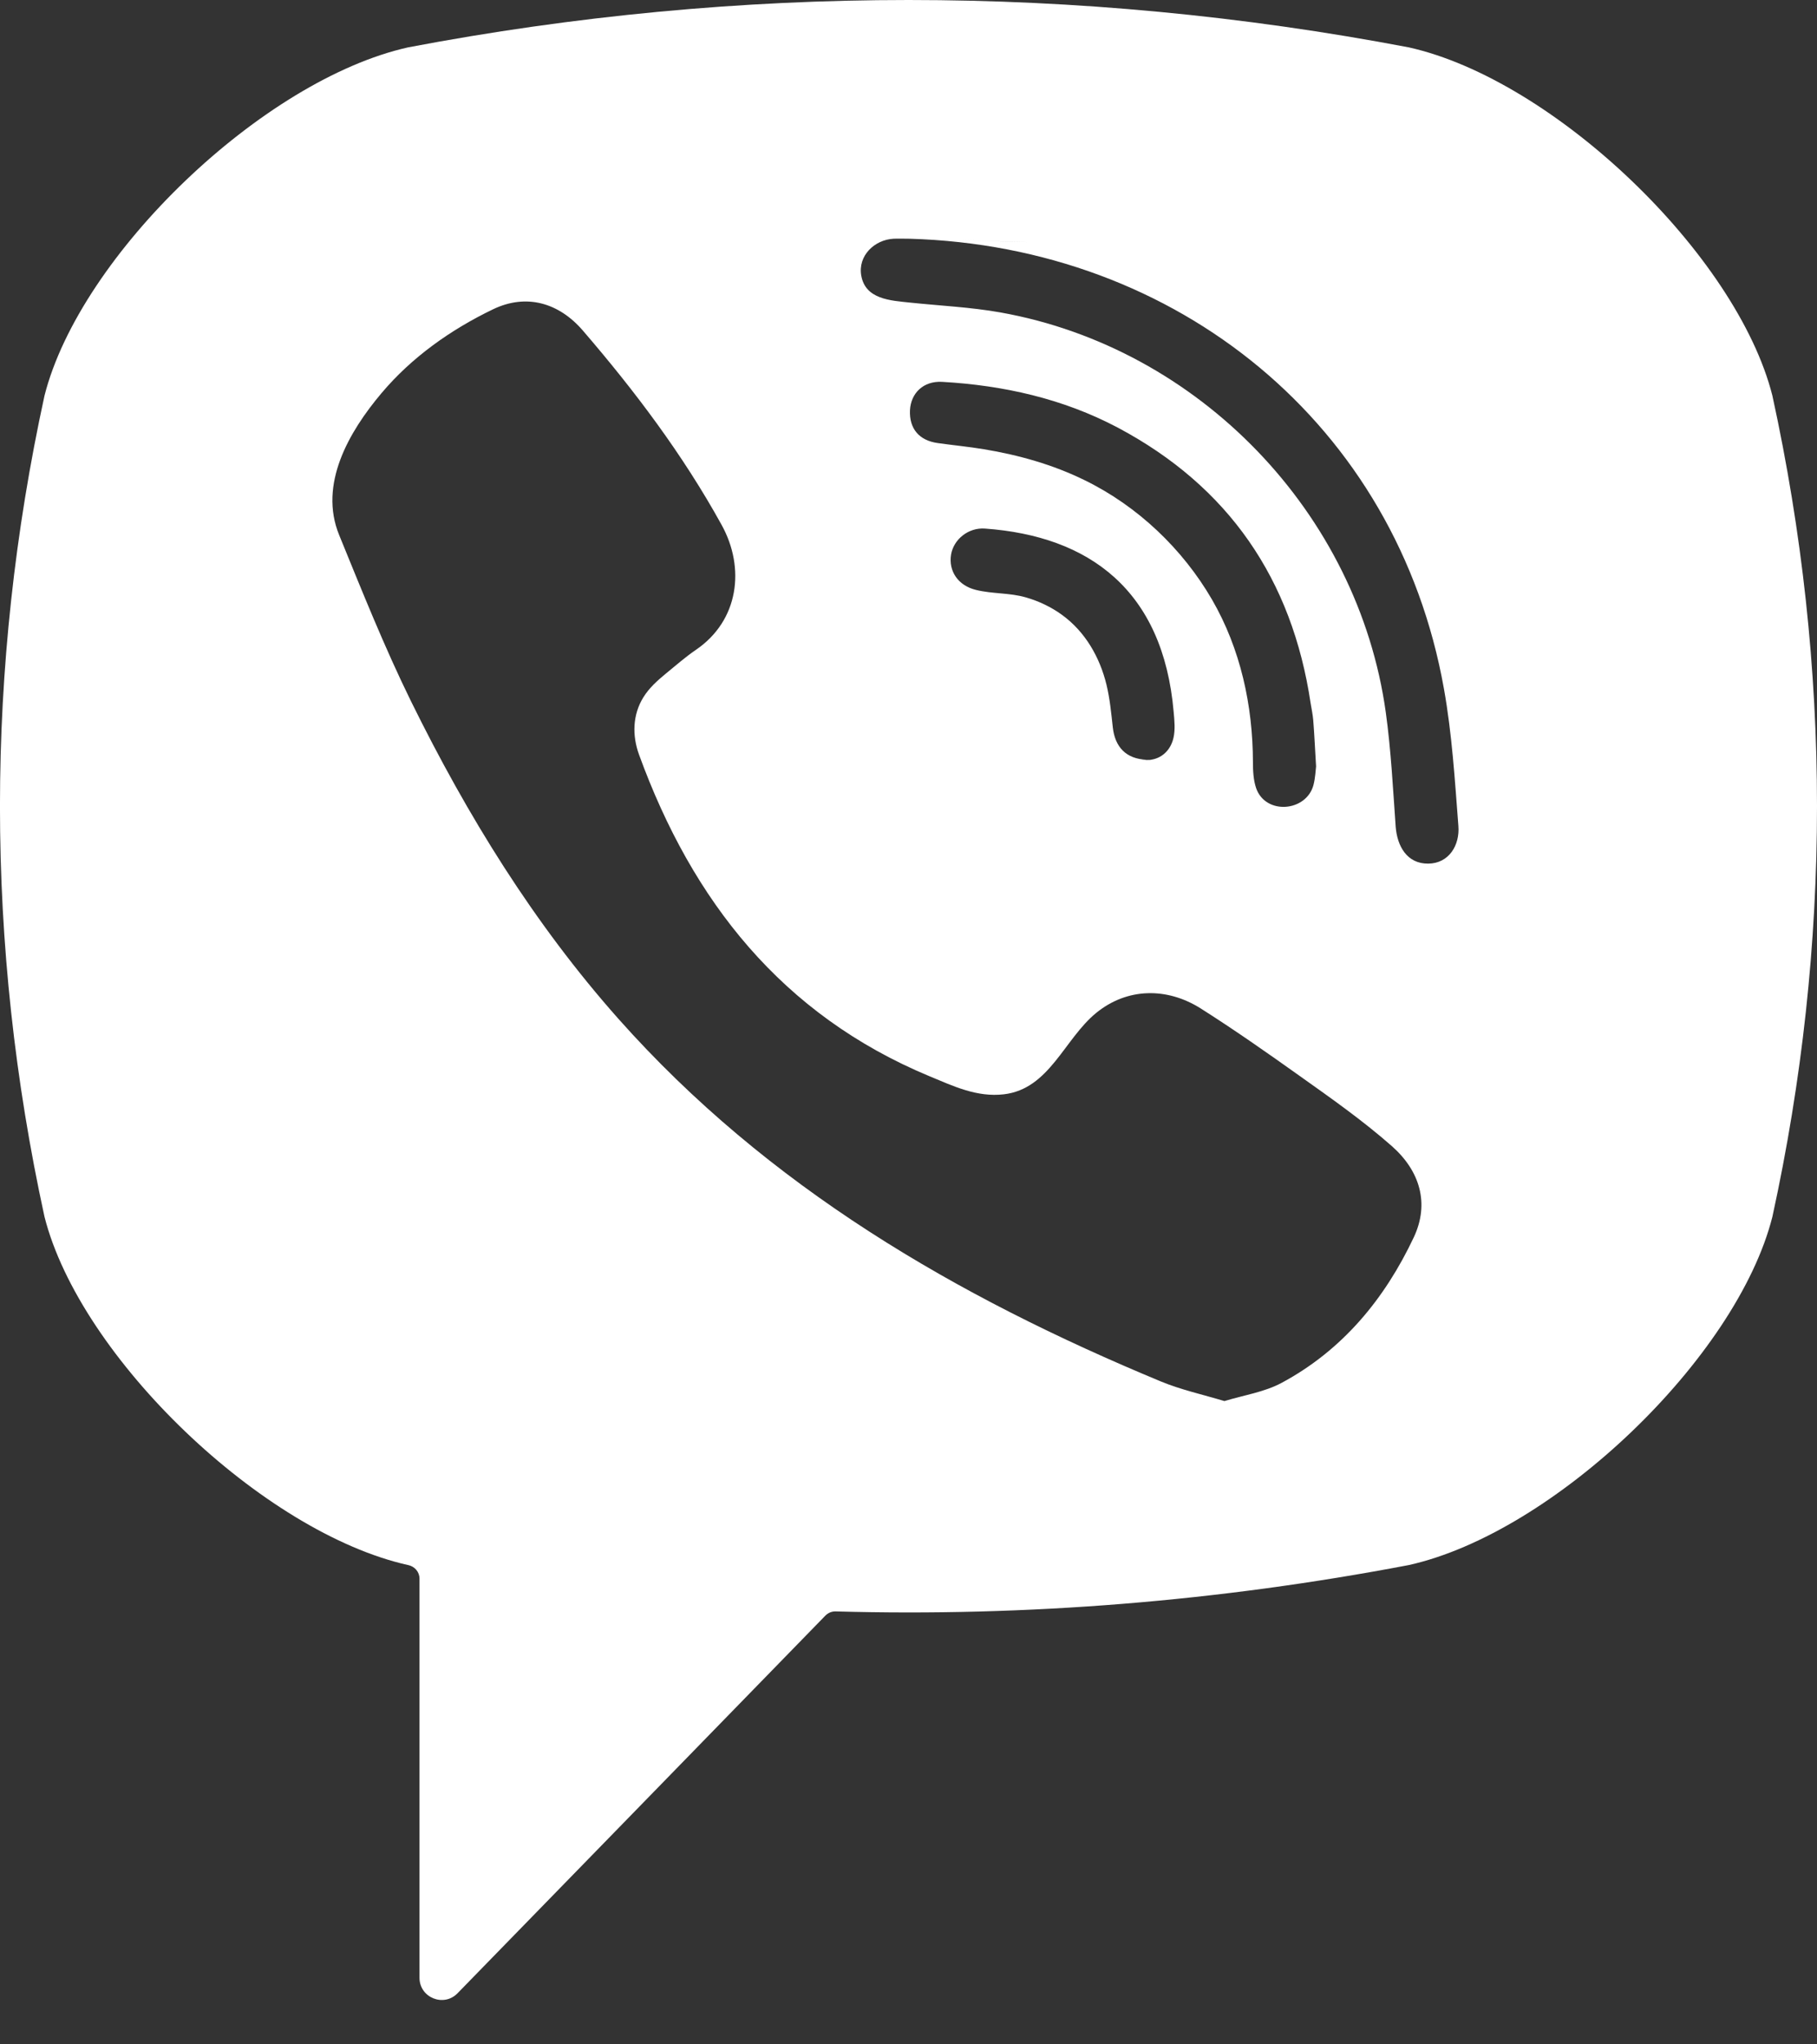 <svg width="16" height="18" viewBox="0 0 16 18" fill="none" xmlns="http://www.w3.org/2000/svg">
<rect x="0" y="0" width="16" height="18" fill="#333333" stroke="none"/>
<path d="M12.405 0.417C9.482 -0.139 6.518 -0.139 3.594 0.417C2.316 0.702 0.707 2.243 0.392 3.483C-0.131 5.883 -0.131 8.315 0.392 10.714C0.707 11.954 2.316 13.495 3.594 13.78C3.595 13.78 3.595 13.78 3.595 13.78C3.652 13.792 3.694 13.841 3.694 13.899V17.414C3.694 17.589 3.908 17.676 4.03 17.549L5.7 15.835C5.7 15.835 7.03 14.47 7.269 14.224C7.293 14.2 7.325 14.187 7.358 14.188C9.044 14.235 10.731 14.099 12.405 13.78C13.684 13.496 15.293 11.954 15.607 10.714C16.131 8.315 16.131 5.883 15.607 3.483C15.293 2.243 13.685 0.702 12.405 0.417ZM12.45 10.893C12.194 11.436 11.822 11.888 11.285 12.176C11.134 12.257 10.953 12.284 10.782 12.336C10.585 12.277 10.398 12.236 10.224 12.164C8.421 11.416 6.762 10.451 5.447 8.972C4.7 8.131 4.115 7.181 3.62 6.176C3.386 5.7 3.188 5.204 2.987 4.712C2.803 4.264 3.074 3.8 3.359 3.462C3.626 3.145 3.97 2.902 4.342 2.723C4.633 2.583 4.92 2.664 5.132 2.91C5.591 3.443 6.013 4.003 6.354 4.621C6.564 5 6.507 5.465 6.126 5.723C6.034 5.786 5.95 5.86 5.863 5.931C5.788 5.993 5.717 6.056 5.665 6.14C5.57 6.294 5.566 6.476 5.627 6.644C6.096 7.933 6.887 8.936 8.185 9.476C8.393 9.562 8.601 9.663 8.84 9.635C9.241 9.588 9.371 9.149 9.652 8.919C9.926 8.695 10.277 8.692 10.573 8.879C10.868 9.066 11.155 9.267 11.44 9.47C11.72 9.669 11.998 9.864 12.256 10.091C12.504 10.31 12.589 10.596 12.45 10.893ZM10.122 6.691C10.01 6.693 10.054 6.69 10.097 6.689C9.916 6.683 9.818 6.577 9.799 6.404C9.785 6.278 9.773 6.15 9.743 6.027C9.684 5.786 9.556 5.562 9.352 5.414C9.256 5.344 9.148 5.293 9.034 5.26C8.889 5.218 8.739 5.23 8.594 5.194C8.437 5.156 8.351 5.029 8.375 4.882C8.398 4.748 8.528 4.643 8.674 4.654C9.589 4.72 10.242 5.193 10.335 6.269C10.342 6.345 10.35 6.425 10.333 6.498C10.305 6.616 10.221 6.677 10.136 6.689C10.143 6.689 10.141 6.689 10.122 6.691ZM9.553 4.229C9.273 4.091 8.97 4.006 8.662 3.955C8.528 3.933 8.392 3.92 8.257 3.901C8.093 3.878 8.006 3.774 8.013 3.612C8.021 3.461 8.131 3.353 8.296 3.362C8.837 3.393 9.36 3.51 9.841 3.764C10.819 4.283 11.378 5.1 11.541 6.192C11.549 6.242 11.56 6.291 11.564 6.341C11.574 6.463 11.579 6.586 11.589 6.748C11.585 6.777 11.583 6.846 11.566 6.912C11.503 7.148 11.144 7.178 11.061 6.939C11.037 6.868 11.033 6.787 11.033 6.711C11.032 6.212 10.924 5.713 10.672 5.278C10.413 4.832 10.017 4.456 9.553 4.229ZM12.577 7.604C12.388 7.606 12.303 7.448 12.29 7.279C12.266 6.943 12.249 6.606 12.203 6.273C11.959 4.516 10.558 3.063 8.81 2.751C8.546 2.704 8.277 2.692 8.011 2.664C7.842 2.646 7.621 2.636 7.584 2.427C7.553 2.251 7.701 2.111 7.868 2.102C7.914 2.1 7.959 2.102 8.005 2.102C10.27 2.166 8.143 2.107 8.011 2.102C10.367 2.171 12.3 3.735 12.715 6.065C12.786 6.462 12.811 6.868 12.842 7.271C12.856 7.441 12.76 7.602 12.577 7.604Z" fill="white"/>
</svg>
